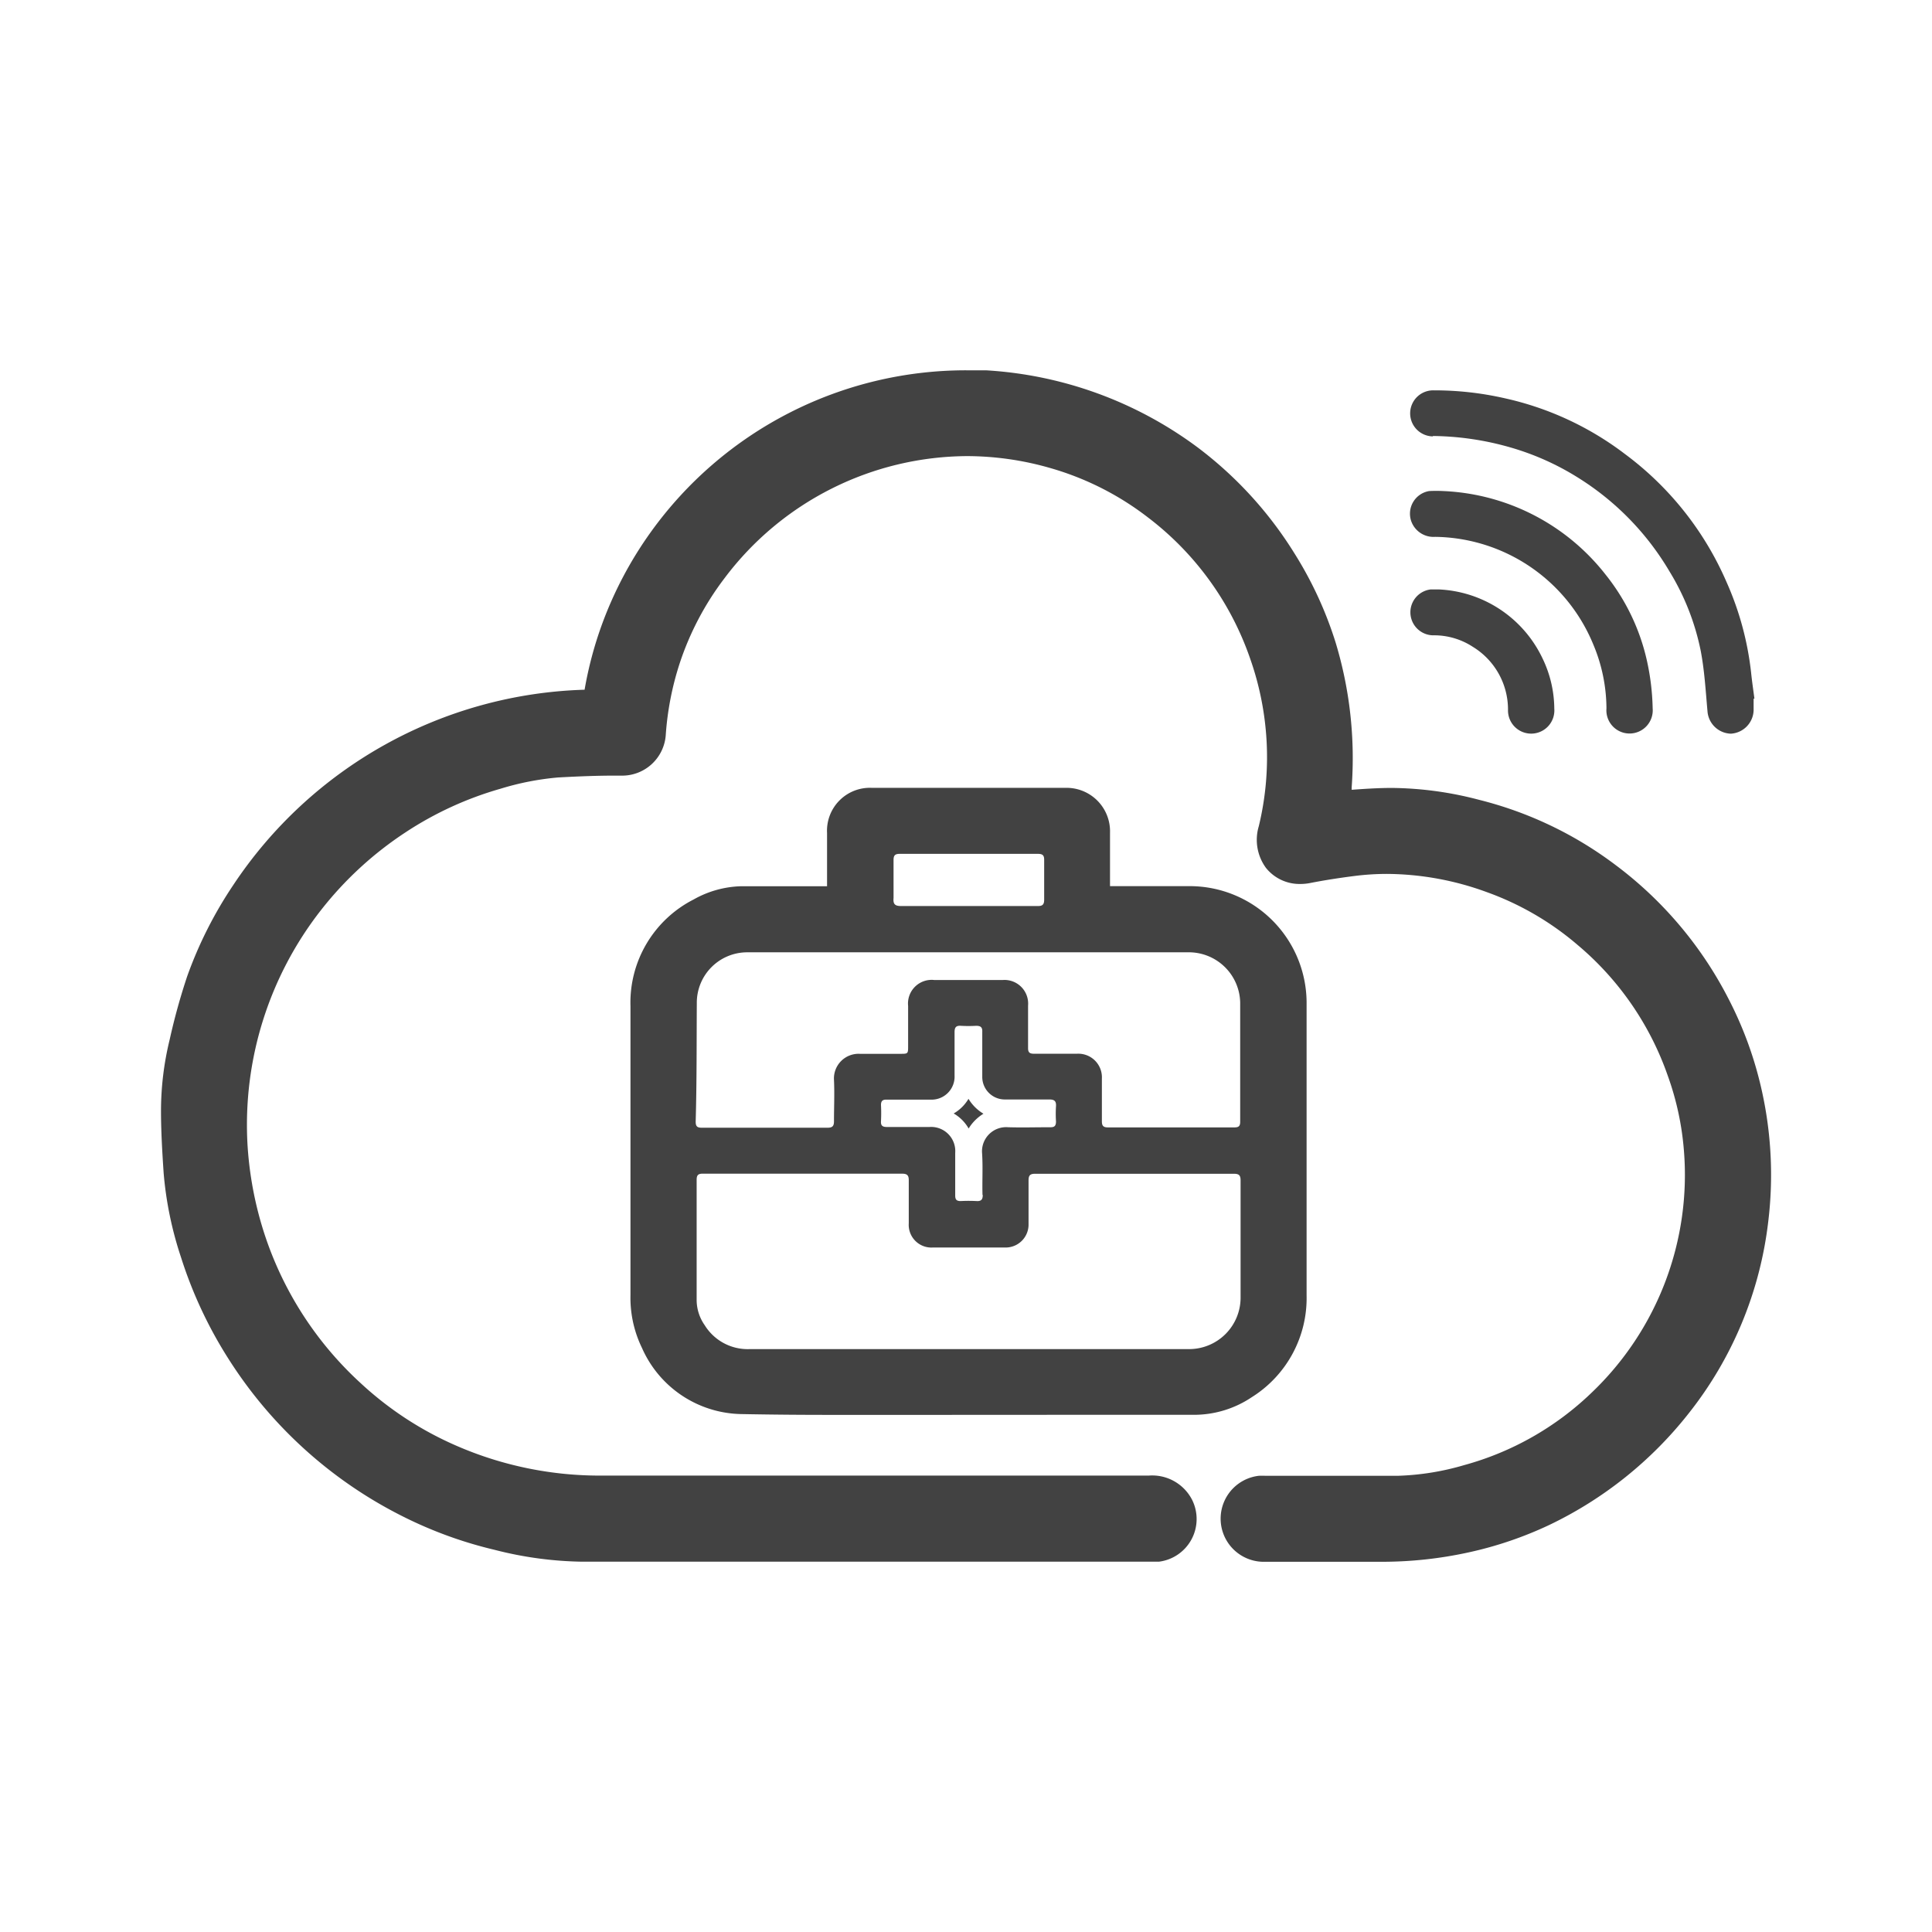 <svg id="Layer_1" data-name="Layer 1" xmlns="http://www.w3.org/2000/svg" viewBox="0 0 24 24"><defs><style>.cls-1{fill:none;}.cls-2{fill:#424242;}</style></defs><rect class="cls-1" width="24" height="24"/><path class="cls-2" d="M12.031,13.65a.51.51,0,0,1-.184.182.506.506,0,0,1,.186.187.52.52,0,0,1,.07-.092.561.561,0,0,1,.114-.092A.54.54,0,0,1,12.031,13.65Z"/><path class="cls-2" d="M21.862,13.446a4.667,4.667,0,0,0-.385-1.029,4.816,4.816,0,0,0-1.406-1.67,4.705,4.705,0,0,0-1.7-.812,4.383,4.383,0,0,0-1.08-.147h0c-.167,0-.334.011-.5.023l0-.031a4.951,4.951,0,0,0-.2-1.8,4.728,4.728,0,0,0-.516-1.114,4.829,4.829,0,0,0-1.2-1.31A4.882,4.882,0,0,0,12.246,4.6c-.08,0-.16,0-.239,0A4.818,4.818,0,0,0,8.082,6.613a4.778,4.778,0,0,0-.605,1.146,4.7,4.7,0,0,0-.215.809A5.429,5.429,0,0,0,2.894,11a5.111,5.111,0,0,0-.568,1.126,7.837,7.837,0,0,0-.218.787A3.737,3.737,0,0,0,2,13.8c0,.238.014.491.033.774a4.488,4.488,0,0,0,.215,1.043,5.366,5.366,0,0,0,.582,1.25,5.458,5.458,0,0,0,2.185,1.976,5.189,5.189,0,0,0,1.127.409,4.612,4.612,0,0,0,1.092.148q.765,0,1.531,0h1.666v0h3.844c.04,0,.08,0,.12,0a.534.534,0,0,0,.413-.77.557.557,0,0,0-.534-.3H10.565c-1.017,0-2.034,0-3.062,0a4.457,4.457,0,0,1-1.816-.363,4.218,4.218,0,0,1-1.211-.789,4.335,4.335,0,0,1-1.237-2,4.459,4.459,0,0,1-.164-.953,4.328,4.328,0,0,1,.913-2.92,4.395,4.395,0,0,1,1.052-.967,4.271,4.271,0,0,1,1.177-.54,3.442,3.442,0,0,1,.715-.14c.273-.015.495-.023.7-.023h.081a.543.543,0,0,0,.557-.5,3.684,3.684,0,0,1,.173-.894A3.61,3.61,0,0,1,9,7.183a3.791,3.791,0,0,1,3.018-1.517,3.75,3.75,0,0,1,1.035.15,3.608,3.608,0,0,1,1.209.613A3.73,3.73,0,0,1,15.53,8.182a3.688,3.688,0,0,1,.2.961,3.643,3.643,0,0,1-.093,1.121.59.59,0,0,0,.089.517.535.535,0,0,0,.428.2.63.63,0,0,0,.127-.013c.169-.033.347-.061.543-.086a3.231,3.231,0,0,1,.406-.026,3.655,3.655,0,0,1,1.236.225,3.6,3.6,0,0,1,1.131.657,3.717,3.717,0,0,1,1.121,1.626,3.558,3.558,0,0,1,.2.926A3.738,3.738,0,0,1,19.772,17.3a3.678,3.678,0,0,1-1.583.9,3.256,3.256,0,0,1-.83.133q-.407,0-.813,0h-.824a.838.838,0,0,0-.086,0,.536.536,0,0,0,.08,1.068l.761,0,.663,0a5.031,5.031,0,0,0,1.105-.117,4.672,4.672,0,0,0,1-.34,4.884,4.884,0,0,0,1.732-1.386,4.714,4.714,0,0,0,.989-2.385A4.816,4.816,0,0,0,21.862,13.446Z"/><path class="cls-2" d="M13.646,17.575q.606,0,1.211,0a1.286,1.286,0,0,0,.692-.218,1.452,1.452,0,0,0,.682-1.263c0-.215,0-.431,0-.647V12.475a1.452,1.452,0,0,0-1.452-1.467l-.528,0-.462,0c0-.221,0-.442,0-.663a.54.54,0,0,0-.556-.558l-2.4,0a.533.533,0,0,0-.559.561v.661H9.743c-.175,0-.351,0-.527,0a1.263,1.263,0,0,0-.6.165A1.437,1.437,0,0,0,7.832,12.5V13.62q0,1.233,0,2.467a1.425,1.425,0,0,0,.144.66,1.374,1.374,0,0,0,1.227.819q.585.011,1.17.01.414,0,.828,0l.578,0v0Zm-4.99-5.121a.626.626,0,0,1,.631-.624q1.374,0,2.747,0h2.717a.638.638,0,0,1,.655.624c0,.494,0,.988,0,1.482,0,.056-.022.069-.073.069q-.784,0-1.57,0c-.057,0-.075-.02-.075-.076,0-.177,0-.354,0-.531a.293.293,0,0,0-.311-.308c-.177,0-.354,0-.531,0-.056,0-.076-.016-.075-.074,0-.174,0-.349,0-.523a.294.294,0,0,0-.315-.319c-.284,0-.567,0-.85,0a.294.294,0,0,0-.325.323c0,.165,0,.329,0,.494,0,.1,0,.1-.1.1-.168,0-.335,0-.5,0a.306.306,0,0,0-.321.323c.008.172,0,.344,0,.516,0,.061-.022.079-.08.079q-.781,0-1.562,0c-.057,0-.076-.017-.076-.075C8.656,13.438,8.653,12.946,8.656,12.454ZM11.1,10.683c0-.055.017-.076.075-.076q.859,0,1.72,0c.057,0,.077.019.076.076,0,.164,0,.329,0,.493,0,.061-.021.08-.08.079-.285,0-.571,0-.856,0v0c-.281,0-.562,0-.842,0-.076,0-.1-.024-.093-.1C11.1,11,11.1,10.843,11.1,10.683Zm1.108,4.161c0,.056-.018.079-.075.076a1.964,1.964,0,0,0-.2,0c-.052,0-.067-.02-.067-.069,0-.177,0-.353,0-.53A.3.3,0,0,0,11.543,14c-.174,0-.348,0-.523,0-.055,0-.08-.014-.076-.073a1.983,1.983,0,0,0,0-.2c0-.05.019-.068.069-.067.181,0,.363,0,.545,0a.286.286,0,0,0,.3-.3c0-.18,0-.359,0-.538,0-.06.018-.083.079-.079a1.7,1.7,0,0,0,.189,0c.055,0,.079.017.076.075,0,.094,0,.189,0,.283h0c0,.095,0,.189,0,.283a.28.28,0,0,0,.274.274c.186,0,.373,0,.559,0,.064,0,.087.021.083.084a1.49,1.49,0,0,0,0,.189c0,.054-.018.073-.071.072-.174,0-.349.005-.523,0a.3.3,0,0,0-.324.326C12.211,14.5,12.2,14.672,12.205,14.844ZM8.754,16.462a.549.549,0,0,1-.1-.307q0-.752,0-1.5c0-.056.019-.076.076-.075q1.239,0,2.478,0c.066,0,.082.026.081.086,0,.177,0,.354,0,.531a.282.282,0,0,0,.3.3c.3,0,.6,0,.893,0a.285.285,0,0,0,.295-.293c0-.179,0-.358,0-.537,0-.061.014-.086.081-.086q1.236,0,2.471,0c.065,0,.082.022.082.084q0,.727,0,1.454a.639.639,0,0,1-.64.64c-.913,0-1.826,0-2.74,0h0q-1.357,0-2.717,0A.628.628,0,0,1,8.754,16.462Z"/><path class="cls-2" d="M17.8,5.416a3.617,3.617,0,0,1,.98.147,3.288,3.288,0,0,1,.822.37A3.416,3.416,0,0,1,20.74,7.1a3.035,3.035,0,0,1,.386.98c.048.248.062.5.085.755a.3.3,0,0,0,.29.279.3.3,0,0,0,.283-.289c0-.049,0-.1,0-.146h.01c-.014-.107-.03-.215-.041-.322a3.777,3.777,0,0,0-.306-1.128,3.917,3.917,0,0,0-1.26-1.588A3.825,3.825,0,0,0,18.7,4.949a3.94,3.94,0,0,0-.892-.1.286.286,0,1,0-.009.572Z"/><path class="cls-2" d="M19.79,8a2.07,2.07,0,0,1,.166.8.288.288,0,1,0,.574,0,3,3,0,0,0-.073-.6,2.624,2.624,0,0,0-.511-1.061A2.707,2.707,0,0,0,17.928,6.1a1.682,1.682,0,0,0-.174,0,.285.285,0,0,0-.225.369.294.294,0,0,0,.3.2A2.154,2.154,0,0,1,19.79,8Z"/><path class="cls-2" d="M17.869,7.322c-.032,0-.063,0-.095,0a.286.286,0,0,0,.042.57.88.88,0,0,1,.48.143.913.913,0,0,1,.437.782.288.288,0,1,0,.575-.014,1.455,1.455,0,0,0-.149-.63A1.5,1.5,0,0,0,17.869,7.322Z"/></svg>